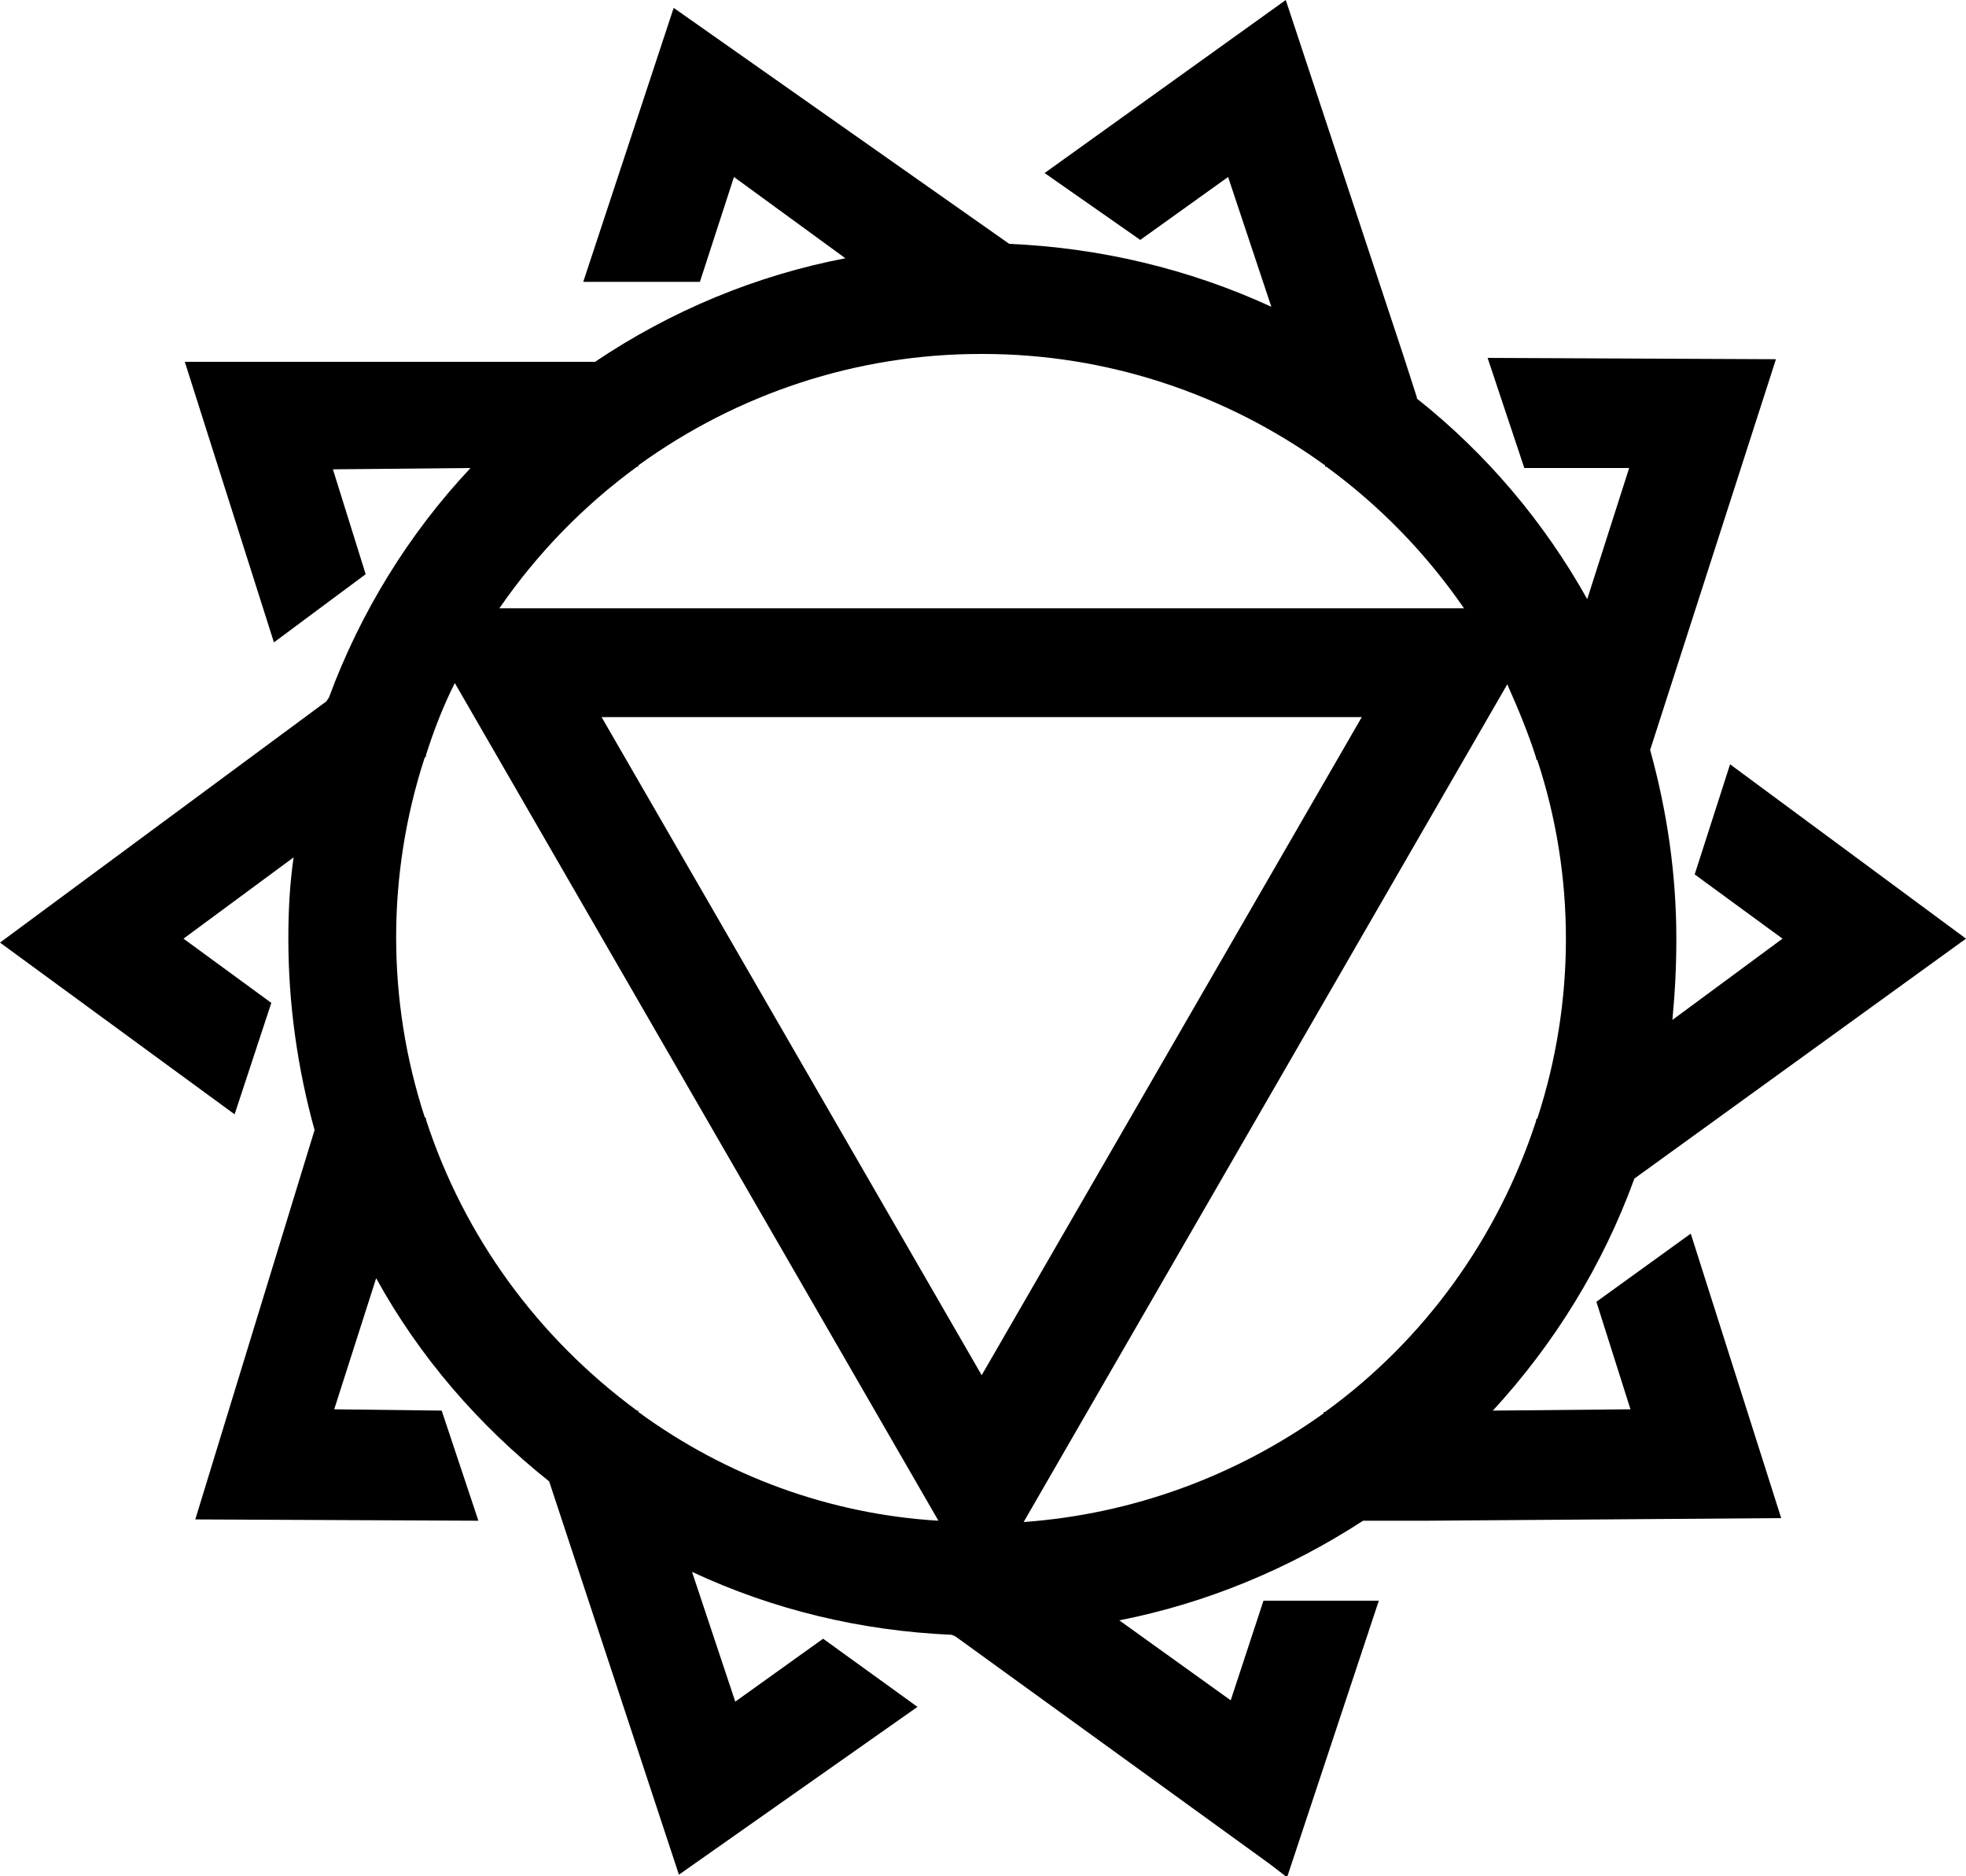 <?xml version="1.0" encoding="utf-8"?>
<!-- Generator: Adobe Illustrator 24.0.2, SVG Export Plug-In . SVG Version: 6.00 Build 0)  -->
<svg version="1.1" id="Layer_1" xmlns="http://www.w3.org/2000/svg" xmlns:xlink="http://www.w3.org/1999/xlink" x="0px" y="0px"
	 viewBox="0 0 150 143.1" style="enable-background:new 0 0 150 143.1;" xml:space="preserve">
<title>04-FROM-HELL-PSYCHOKINETICS</title>
<g id="Layer_2_1_">
	<g id="Layer_1-2">
		<path d="M74.8,27c-9.4,0-18.5,3-26.1,8.5l0,0.1h-0.1c-4.1,3-7.6,6.6-10.5,10.8h73.6c-2.9-4.2-6.4-7.8-10.5-10.8h-0.1v-0.1
			C93.5,30,84.4,27,75,27H74.8L74.8,27z M34.7,52.1c-0.9,1.8-1.6,3.6-2.2,5.5v0.1l-0.1,0.1c-2.9,8.9-2.9,18.5,0,27.4l0.1,0.1v0.1
			c2.9,8.9,8.5,16.6,16.1,22.2h0.1v0.1c6.7,4.9,14.6,7.8,22.9,8.3L34.7,52.1z M78.1,116.1c8.3-0.6,16.2-3.5,22.9-8.3v-0.1h0.1
			c7.6-5.5,13.2-13.3,16.1-22.2v-0.1l0.1-0.1c2.9-8.9,2.9-18.5,0-27.3l-0.1-0.1v-0.1c-0.6-1.9-1.4-3.8-2.2-5.6L78.1,116.1z M77,18.6
			c6.9,0.3,13.7,1.9,20,4.8l-3.3-9.9l-6.7,4.8l-7.3-5.1L98.1,0l9,27.2l0,0l1,3.1v0.1c5.3,4.2,9.7,9.4,13,15.3l3.2-10h-8l-2.8-8.4
			l22,0.1L126,56.9l-0.1,0.3c1.3,4.7,2,9.5,2,14.4c0,2.1-0.1,4.1-0.3,6.2l8.4-6.2l-6.7-4.9l2.7-8.4l18,13.3l-25.3,18.3
			c-2.4,6.6-6.1,12.6-10.8,17.7l10.5-0.1l-2.6-8.2l7.2-5.2l6.9,21.7l-27,0.2h-4.9c-5.7,3.7-12,6.3-18.6,7.6l8.5,6.1l2.5-7.6h8.8
			l-7,21.1l-1.3-1l-23.9-17.3c0,0-0.1-0.1-0.4-0.2c-6.9-0.3-13.6-1.9-19.8-4.8l3.3,9.9l6.7-4.8l7.2,5.2L51.8,143l-9.9-30
			c-5.4-4.3-9.9-9.5-13.2-15.5l-3.2,10l8.2,0.1l2.8,8.4l-21.6-0.1l9.1-29.7c-1.3-4.7-2-9.6-2-14.6c0-2.1,0.1-4.1,0.4-6.2l-8.4,6.2
			l6.7,4.9L17.9,85L0,71.9l24.9-18.4l0.2-0.3c2.4-6.5,6.1-12.5,10.8-17.5l-10.5,0.1l2.5,8L20.9,49l-6.8-21.4h31.1h0.2
			c5.8-3.9,12.3-6.6,19.1-7.9L56,13.5l-2.6,8h-8.9l6.9-20.9L77,18.6L77,18.6 M45.9,54.7l29,50.2l29-50.2H45.9z"/>
	</g>
</g>
</svg>
